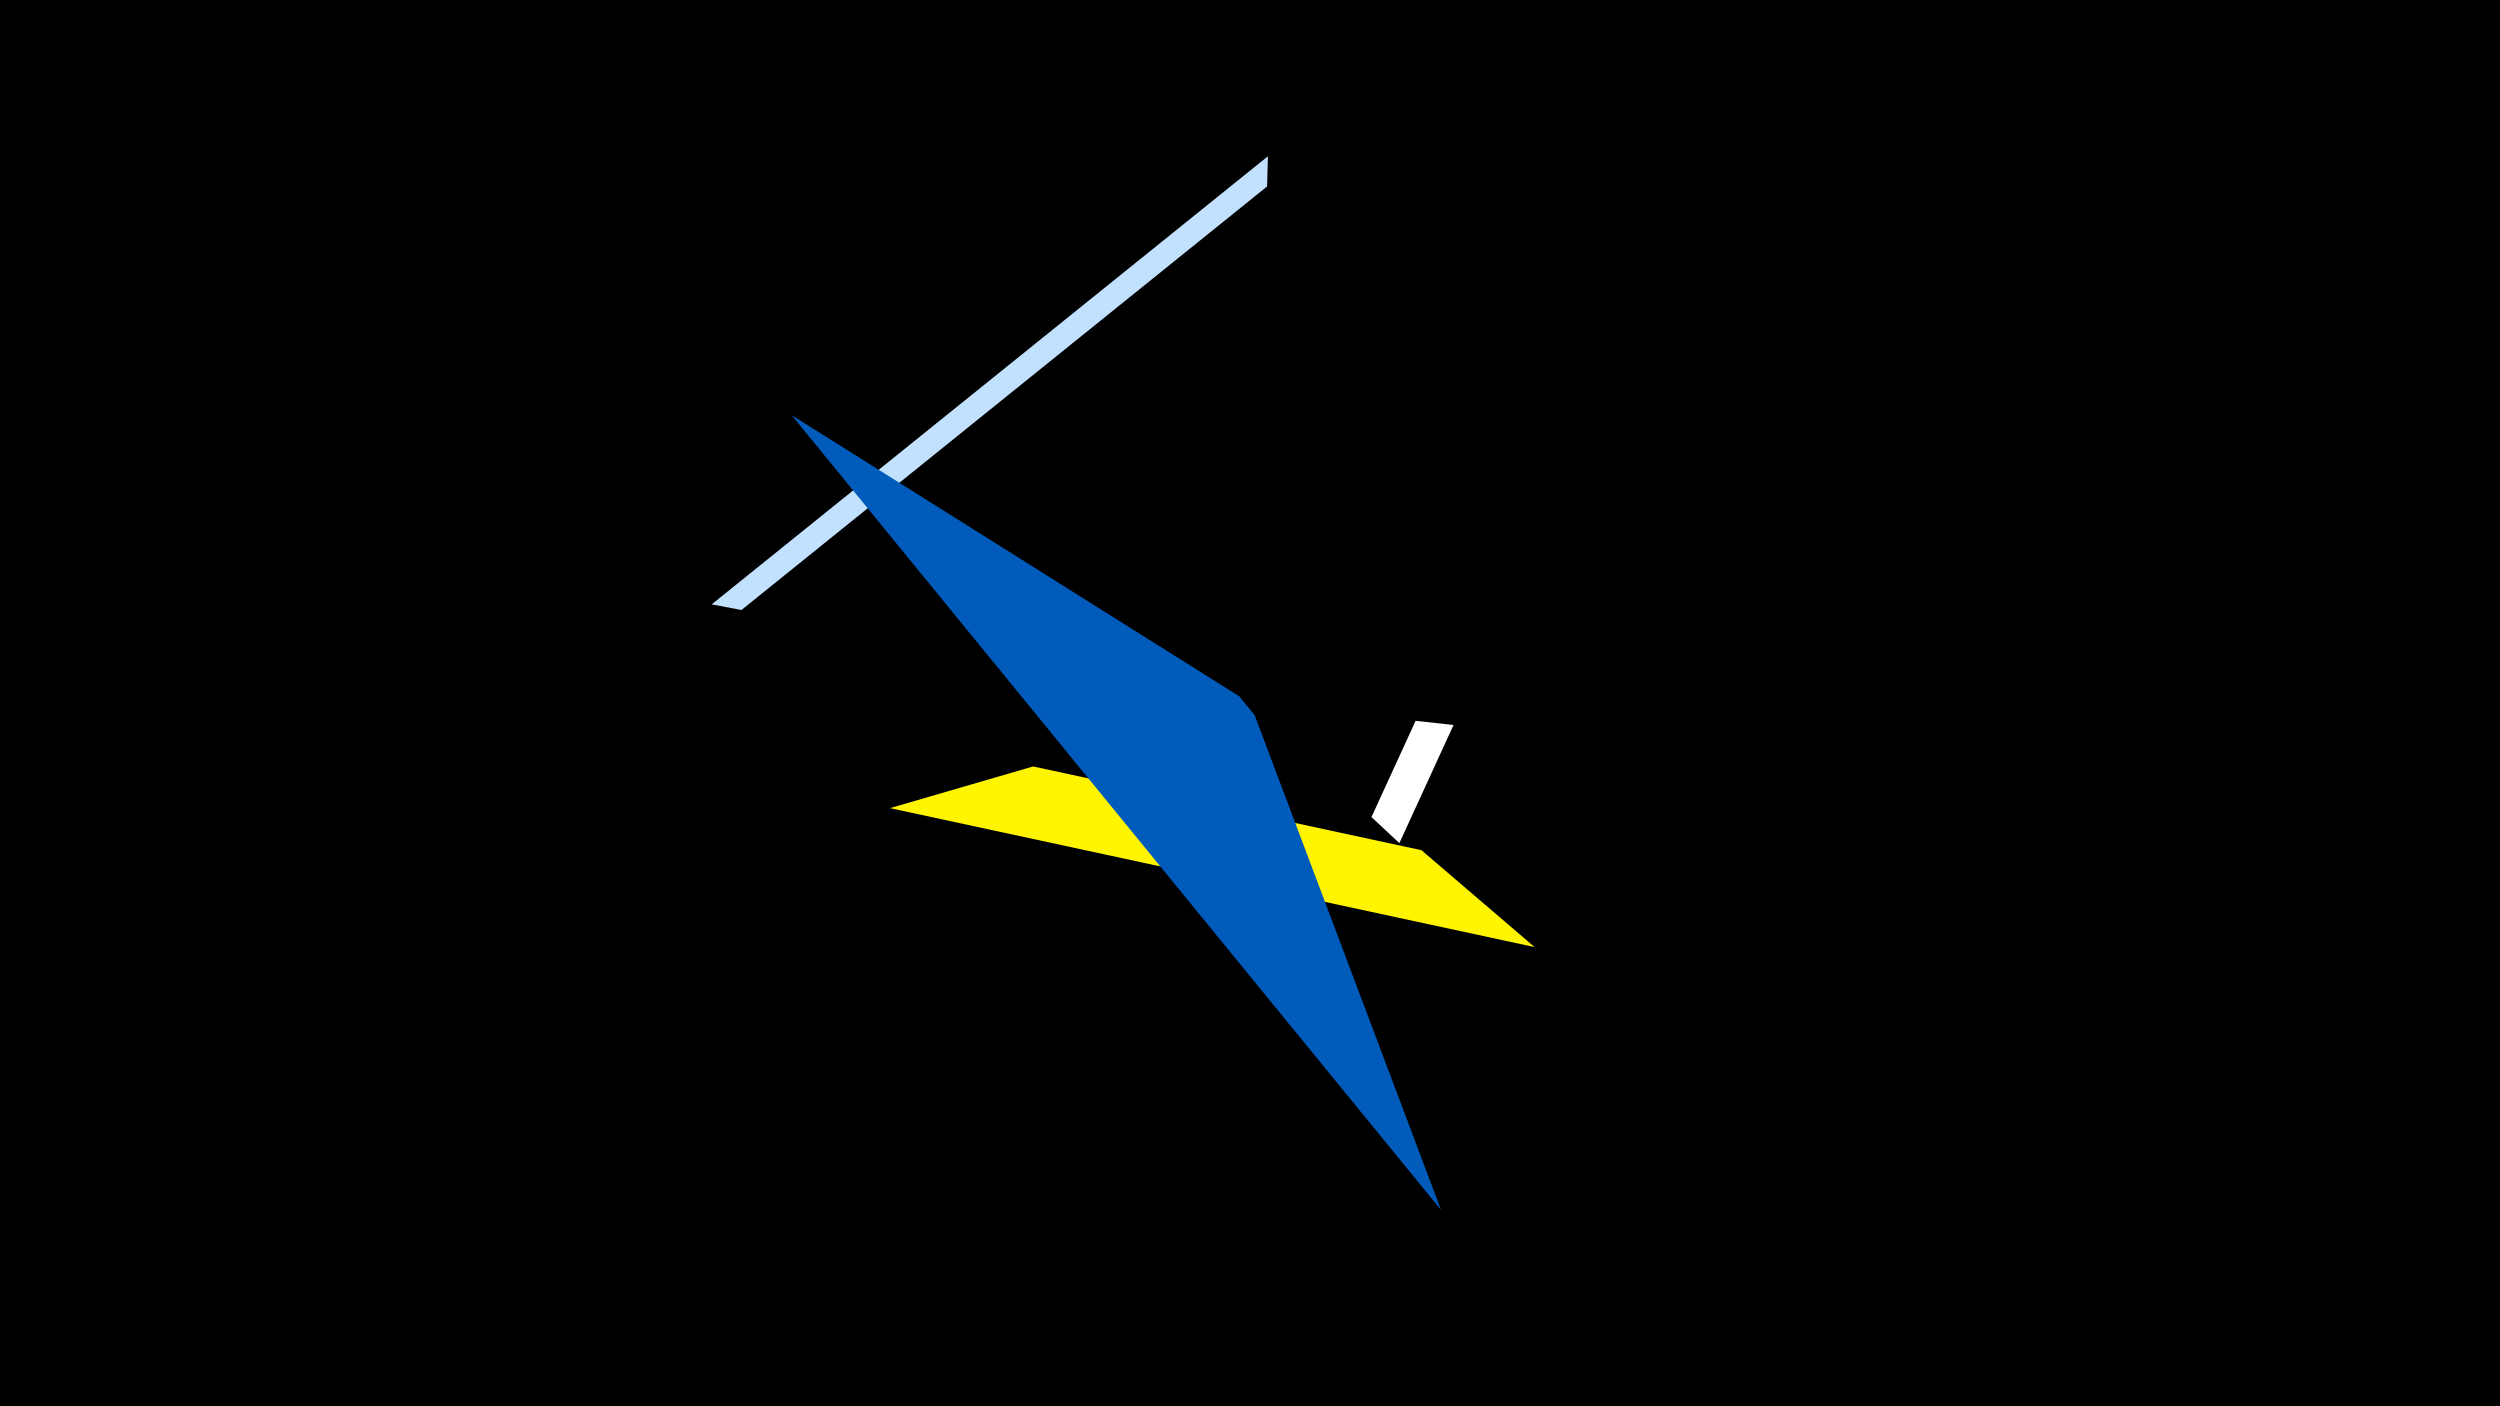 <svg width="1200" height="675" viewBox="-500 -500 1200 675" xmlns="http://www.w3.org/2000/svg"><title>19707</title><path d="M-500-500h1200v675h-1200z" fill="#000"/><path d="M197.7-152l-26 56.7-13.4-12.5 21.2-46.2z" fill="#fff"/><path d="M-158.4-209.9l267-215.1-0.4 14.5-252.3 203.3z" fill="#c2e1ff"/><path d="M-72.8-112.1l309.4 66.7-54.3-46.5-186.4-40.2z" fill="#fff500"/><path d="M191.7 80.8l-311.8-381.6 214.9 135 7.4 9z" fill="#005bbb"/></svg>